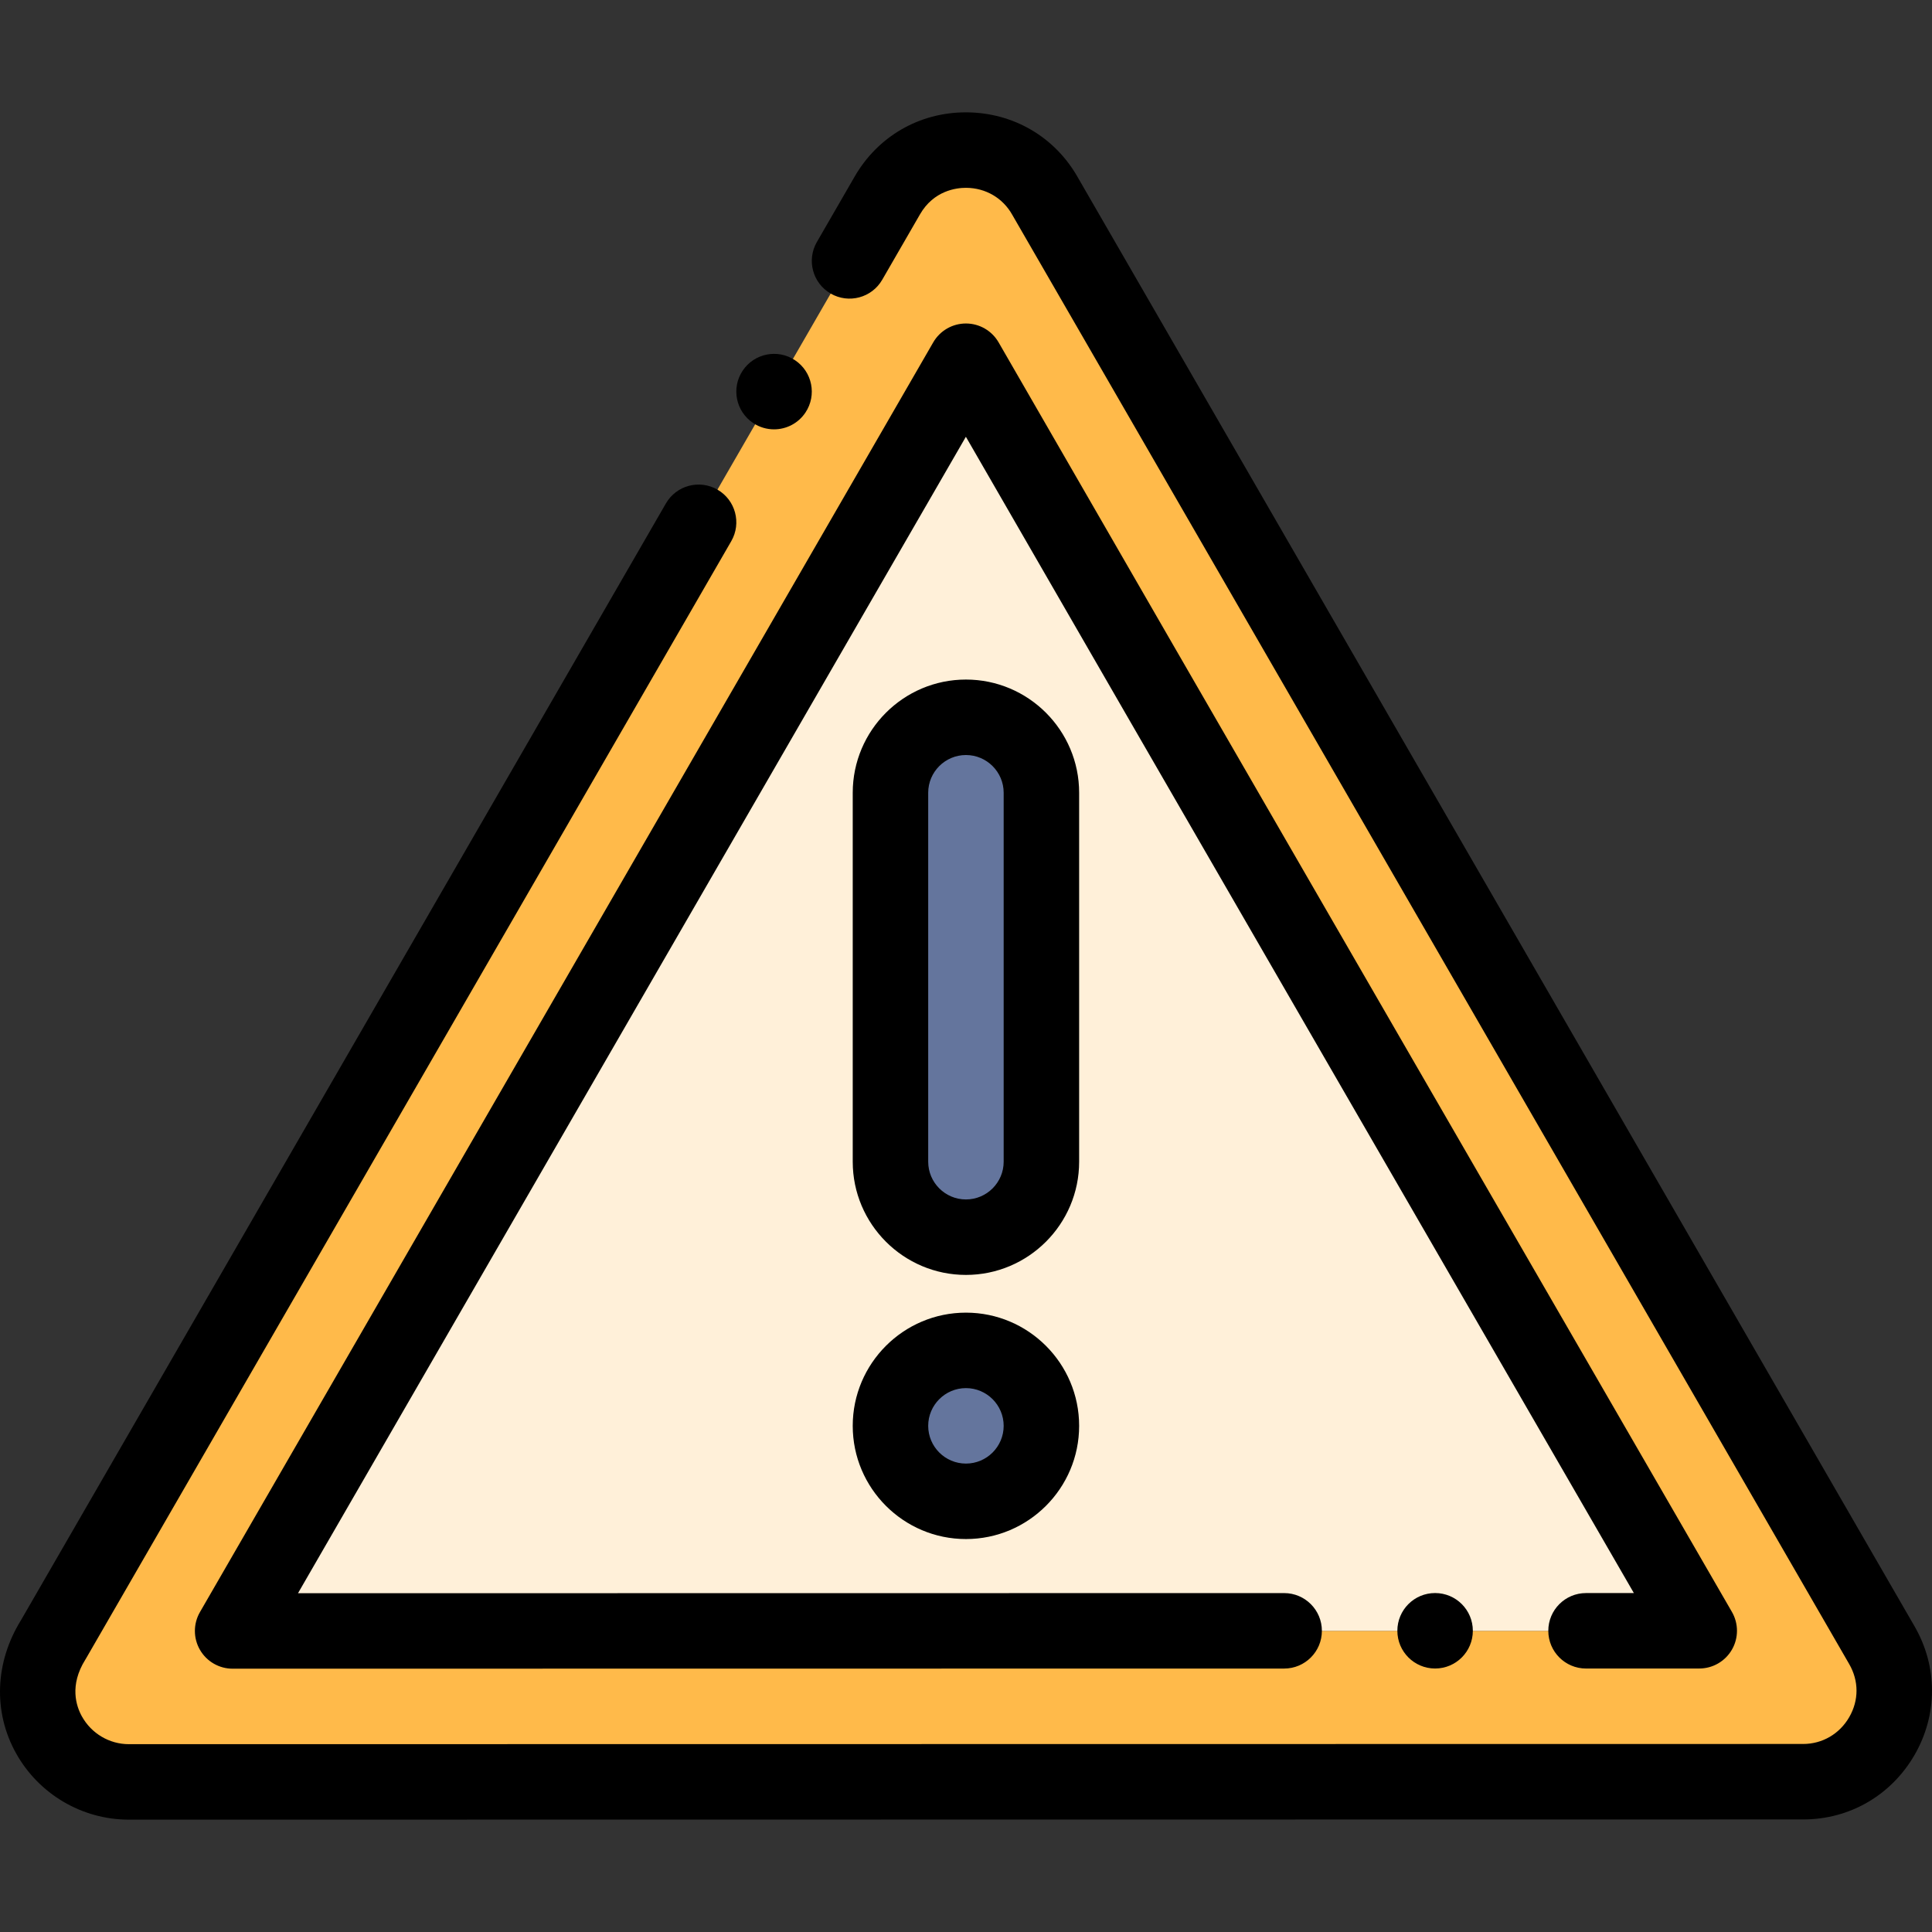 <?xml version="1.0" encoding="iso-8859-1"?>
<!-- Generator: Adobe Illustrator 21.0.0, SVG Export Plug-In . SVG Version: 6.00 Build 0)  -->
<svg xmlns="http://www.w3.org/2000/svg" xmlns:xlink="http://www.w3.org/1999/xlink" version="1.1" id="Capa_1" x="0px" y="0px" viewBox="0 0 511.993 511.993" style="enable-background:new 0 0 511.993 511.993;" xml:space="preserve" width="512" height="512">
<rect x="0" y="0" width="511.993" height="511.993" fill="#333333" stroke="none"/>
<g>
	<g>
		<path style="fill-rule:evenodd;clip-rule:evenodd;fill:#FFBA4A;" d="M61.648,432.216    c64.766-112.168,129.566-224.317,194.327-336.488c64.621,112.238,129.55,224.298,194.337,336.44L61.648,432.216L61.648,432.216z     M276.996,52.062c-8.982-16.09-32.442-16.592-41.862-0.239C161.469,179.396,87.779,306.954,14.122,434.531    c-11.249,17.974,2.083,37.688,20.032,37.688l443.683-0.055c18.329,0.015,30.244-19.971,20.863-36.194    C424.793,307.959,350.902,180.072,276.996,52.062z"/>
		<path style="fill-rule:evenodd;clip-rule:evenodd;fill:#FFF0D9;" d="M255.974,95.728    c-64.761,112.171-129.56,224.32-194.327,336.488l388.663-0.048C385.524,320.025,320.596,207.965,255.974,95.728L255.974,95.728z     M235.98,377.86c0-11.046,8.954-20,19.999-20c11.046,0,20,8.954,20,20c0,11.046-8.954,19.999-20,19.999    C244.934,397.859,235.98,388.905,235.98,377.86L235.98,377.86z M255.98,190.086L255.98,190.086L255.98,190.086z M255.979,327.861    L255.979,327.861L255.979,327.861z M235.98,307.861v-97.775c0-11,8.999-20,20-20c11,0,19.999,9.001,19.999,20v97.775    c0,10.999-9,20-20,20C244.98,327.861,235.98,318.861,235.98,307.861z"/>
		<path style="fill-rule:evenodd;clip-rule:evenodd;fill:#64759D;" d="M235.98,210.086v97.775c0,11,9.001,20,19.999,20    c10.999,0,20-9.001,20-20v-97.775c0-10.999-8.999-20-19.999-20C244.979,190.086,235.98,199.086,235.98,210.086z"/>
		<circle style="fill-rule:evenodd;clip-rule:evenodd;fill:#64759D;" cx="255.98" cy="377.859" r="20"/>
	</g>
	<g>
		<path d="M507.36,430.97c-37.144-64.336-184.92-320.197-221.672-383.853c-6.047-10.777-17.071-17.259-29.505-17.343    c-0.081,0-0.161-0.001-0.241-0.001c-12.309,0-23.314,6.364-29.468,17.049l-9.998,17.314c-2.761,4.782-1.123,10.898,3.66,13.66    c4.783,2.76,10.899,1.123,13.66-3.66l10.003-17.323c3.646-6.328,9.652-7.04,12.162-7.04c0.03,0,0.06,0,0.088,0    c5.166,0.035,9.732,2.713,12.215,7.162c0.024,0.042,0.048,0.084,0.072,0.126c36.763,63.675,184.561,319.573,221.708,383.914    c2.59,4.479,2.595,9.612,0.013,14.084c-2.569,4.449-7.129,7.104-12.208,7.104c-0.004,0-0.008,0-0.011,0l-443.683,0.055    c-5.166,0-9.941-2.829-12.463-7.383c-1.487-2.685-3.346-8.203,0.908-15.001c0.063-0.101,0.125-0.202,0.184-0.305    c41.183-71.33,171.006-296.115,171.006-296.115c2.762-4.782,1.124-10.898-3.659-13.66c-4.783-2.765-10.898-1.124-13.661,3.658    c0,0-129.772,224.696-170.924,295.974c-6.881,11.113-7.389,24.236-1.35,35.14c6.044,10.913,17.524,17.692,29.96,17.692    l443.674-0.055c0.01,0,0.018,0,0.028,0c12.299,0,23.333-6.393,29.518-17.104C513.538,454.388,513.531,441.641,507.36,430.97z"/>
		<path d="M410.31,432.174c0.001,5.522,4.479,9.999,10.001,9.998l30.001-0.005c3.573-0.001,6.874-1.907,8.66-5.002    s1.785-6.906-0.002-10C438.524,391.775,308.865,167.549,264.64,90.739c-1.784-3.099-5.085-5.009-8.66-5.011    c-0.002,0-0.003,0-0.006,0c-3.572,0-6.874,1.906-8.66,5C212.58,150.891,83.017,375.208,52.988,427.216    c-1.787,3.094-1.787,6.906,0,10c1.786,3.095,5.088,5,8.661,5l278.661-0.036c5.522-0.001,9.999-4.479,9.999-10.001    c-0.001-5.523-4.479-10-10.001-9.999l-261.337,0.034c27.143-47.007,145.146-251.311,176.993-306.468    c41.451,71.954,159.463,276.038,177.022,306.424l-12.677,0.002C414.785,422.173,410.309,426.651,410.31,432.174z"/>
		<path d="M285.979,307.861v-97.774c0-16.542-13.458-30-30-30c-16.542,0-29.999,13.458-29.999,30v97.774c0,16.542,13.458,30,30,30    C272.521,337.861,285.979,324.403,285.979,307.861z M245.98,307.861v-97.774c0-5.514,4.485-10,9.999-10h0.001    c5.514,0,9.999,4.486,9.999,10v97.774c0,5.514-4.486,10-10,10C250.465,317.861,245.98,313.374,245.98,307.861z"/>
		<path d="M255.98,407.859c16.542,0,29.999-13.457,29.999-29.999s-13.458-30-29.999-30s-30,13.458-30,30    S239.438,407.859,255.98,407.859z M255.98,367.86c5.514,0,9.999,4.486,9.999,10s-4.486,9.999-9.999,9.999    c-5.514,0-10-4.485-10-9.999S250.466,367.86,255.98,367.86z"/>
		<path d="M199.584,112.099c1.704,1.136,3.63,1.68,5.536,1.68c3.233,0,6.406-1.564,8.333-4.456    c3.063-4.595,1.822-10.804-2.773-13.867c-4.595-3.063-10.803-1.822-13.867,2.773l-0.004,0.006    C193.745,102.83,194.989,109.036,199.584,112.099z"/>
		<path d="M380.305,422.167c-5.523,0-9.996,4.478-9.996,10s4.48,10,10.003,10s10-4.478,10-10s-4.477-10-10-10H380.305z"/>
	</g>
</g>















</svg>
